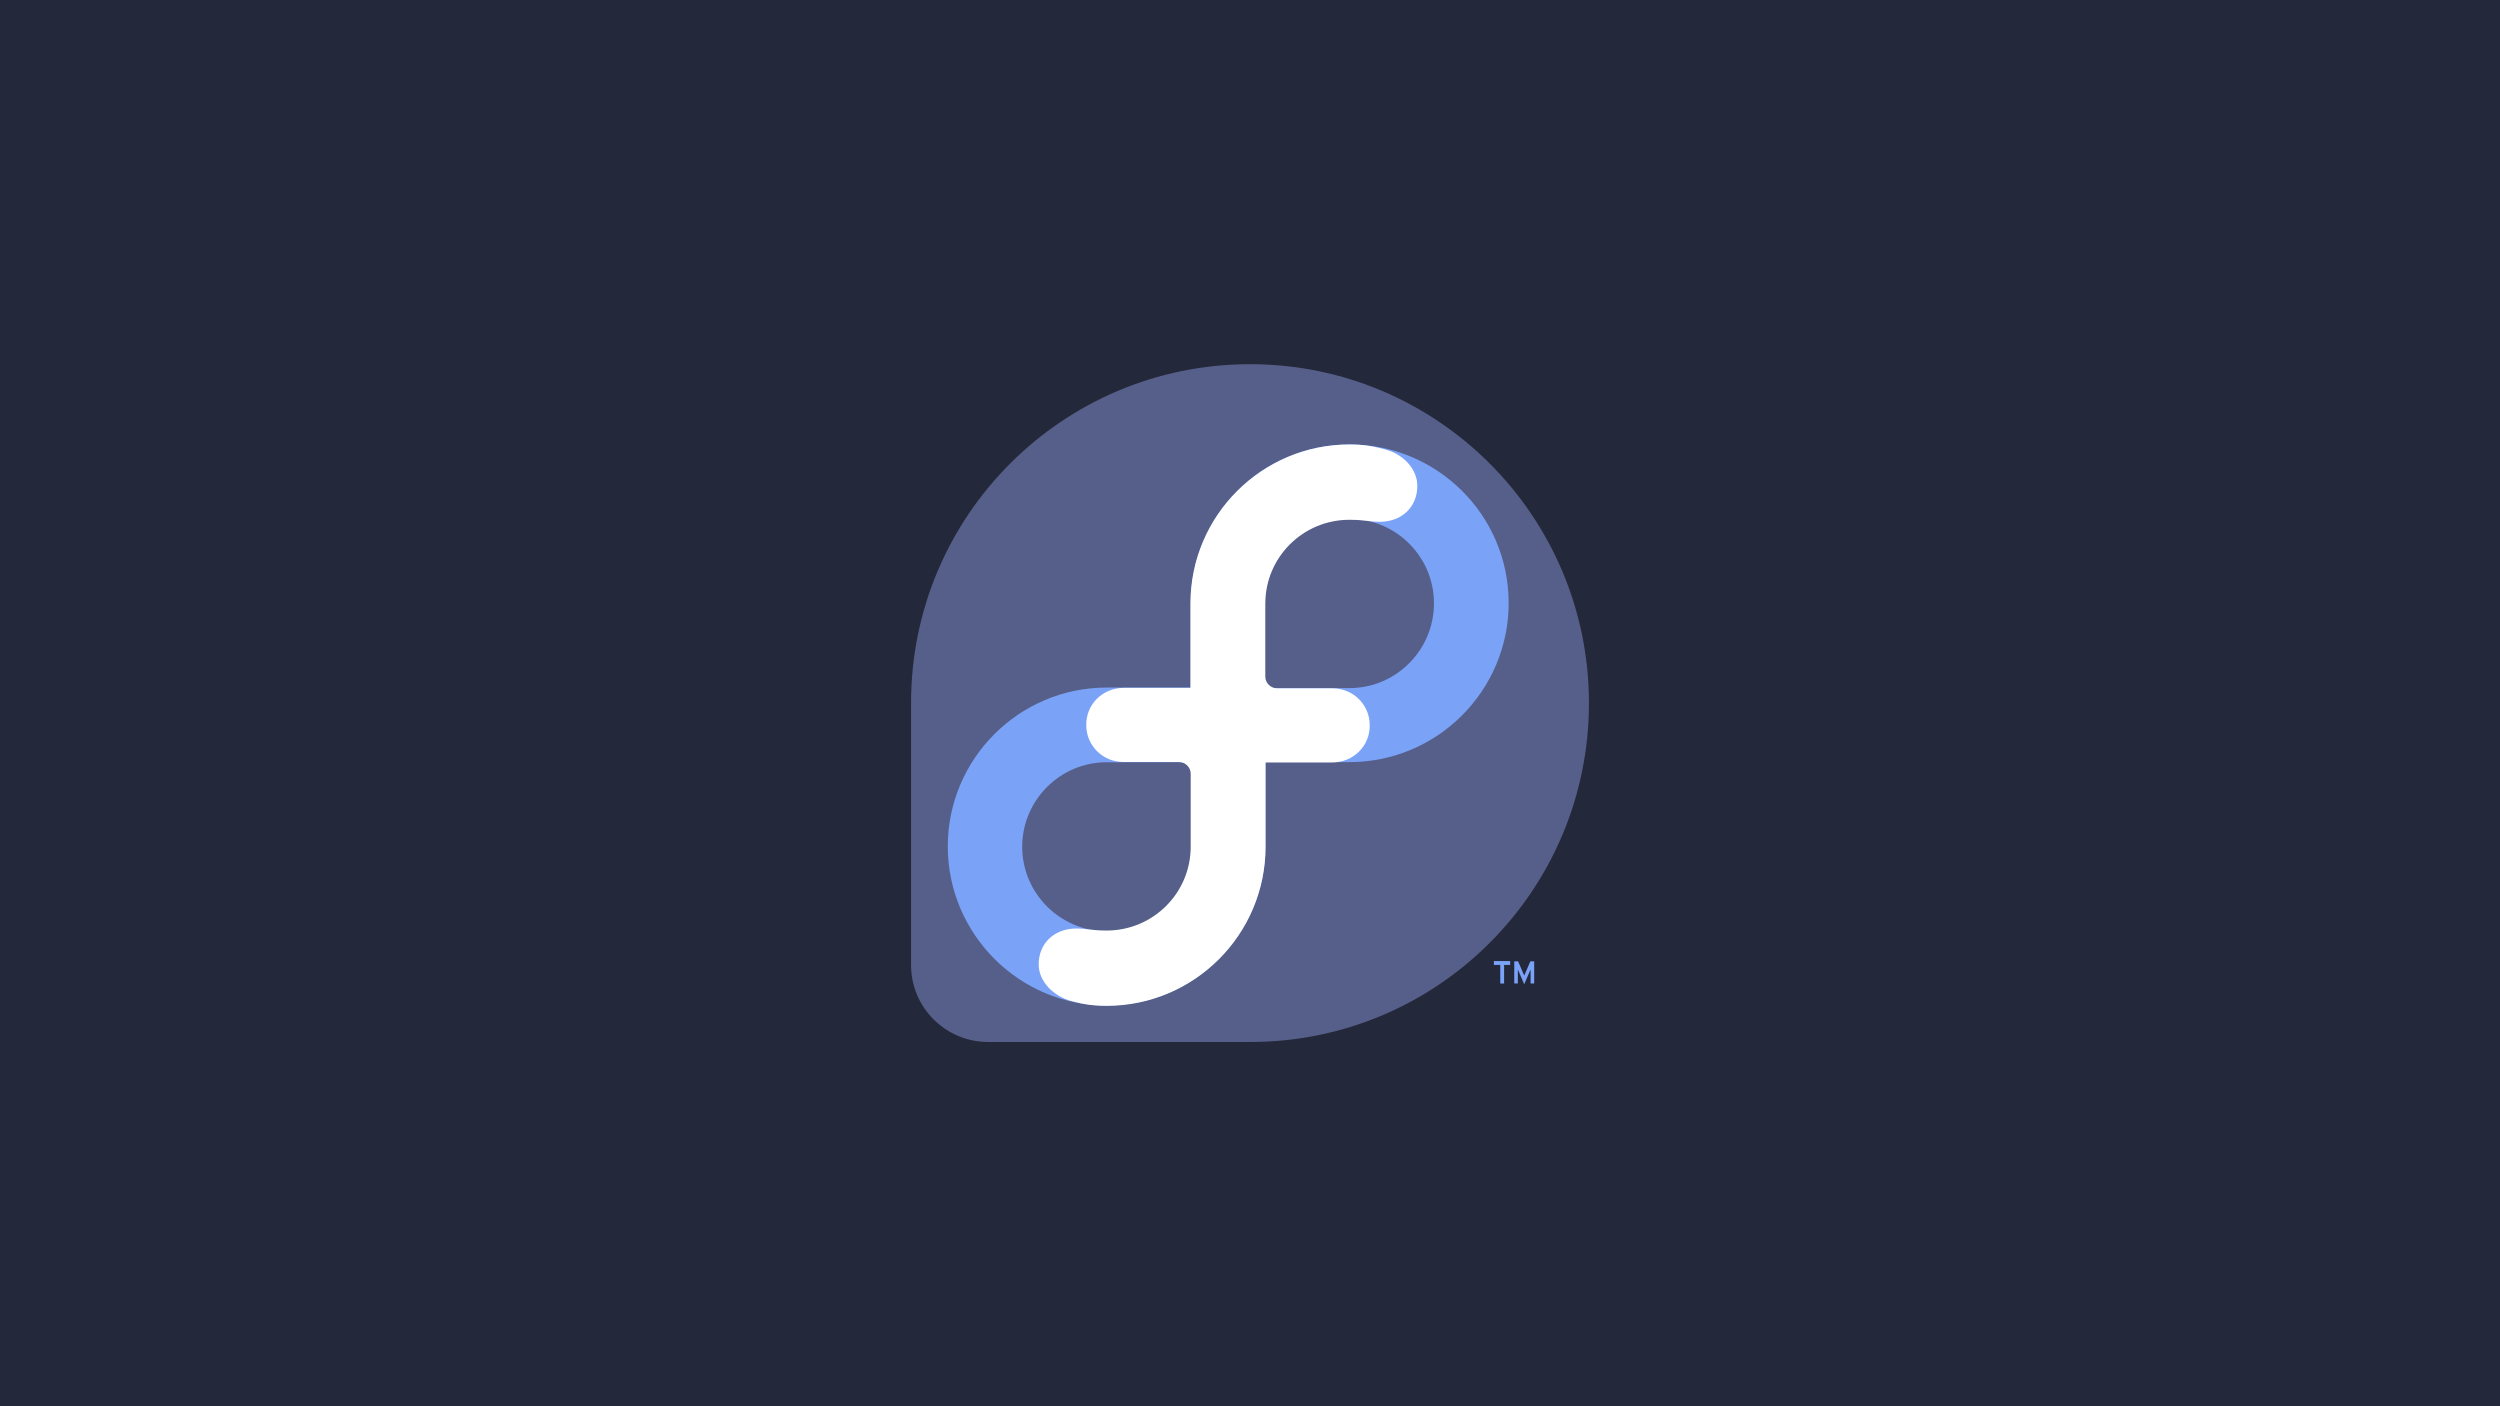 <?xml version="1.0" encoding="UTF-8" standalone="no"?>
<!-- Generator: Adobe Illustrator 25.2.1, SVG Export Plug-In . SVG Version: 6.00 Build 0)  -->

<svg
   version="1.1"
   id="Layer_1"
   x="0px"
   y="0px"
   viewBox="0 0 3840 2160"
   style="enable-background:new 0 0 3840 2160;"
   xml:space="preserve"
   sodipodi:docname="fedora.svg"
   inkscape:version="1.1.1 (3bf5ae0d25, 2021-09-20)"
   xmlns:inkscape="http://www.inkscape.org/namespaces/inkscape"
   xmlns:sodipodi="http://sodipodi.sourceforge.net/DTD/sodipodi-0.dtd"
   xmlns="http://www.w3.org/2000/svg"
   xmlns:svg="http://www.w3.org/2000/svg"><defs
   id="defs924" /><sodipodi:namedview
   id="namedview922"
   pagecolor="#505050"
   bordercolor="#eeeeee"
   borderopacity="1"
   inkscape:pageshadow="0"
   inkscape:pageopacity="0"
   inkscape:pagecheckerboard="0"
   showgrid="false"
   inkscape:zoom="0.64"
   inkscape:cx="1885.9375"
   inkscape:cy="1046.0938"
   inkscape:window-width="1920"
   inkscape:window-height="1060"
   inkscape:window-x="1920"
   inkscape:window-y="20"
   inkscape:window-maximized="1"
   inkscape:current-layer="Layer_1" />
<style
   type="text/css"
   id="style911">
	.st0{fill:#294172;}
	.st1{fill:#3C6EB4;}
	.st2{fill:#FFFFFF;}
</style>
<rect
   style="fill:#24283b;stroke-width:5.463"
   id="rect5602"
   width="3840"
   height="2160"
   x="0"
   y="0" /><g
   id="g919">
	<g
   id="logo">
		<path
   id="voice"
   class="st0"
   d="m 2440.6,1080 c 0,-287.5 -233.1,-520.6 -520.6,-520.6 -287.5,0 -520.6,232.7 -520.6,520.2 v 402.8 c 0,65.3 53.2,118.1 118.5,118.1 h 402.4 c 287.6,0.1 520.3,-233 520.3,-520.5"
   style="fill:#565f89;fill-opacity:1" />
		<path
   class="st1"
   d="m 2072.9,682.6 c -134.5,0 -244,109.5 -244,244 v 129.5 h -129.1 c -134.5,0 -244,109.5 -244,244 0,134.5 109.5,244.4 244,244.4 134.5,0 244,-109.5 244,-244.4 v -129.5 h 129.1 c 134.5,0 244.4,-109.5 244.4,-244.4 0,-134.9 -109.8,-243.6 -244.4,-243.6 z m -243.2,618 c 0,71.6 -58.3,129.8 -129.8,129.8 -71.5,0 -129.8,-58.3 -129.8,-129.8 0,-71.6 58.3,-129.8 129.8,-129.8 H 1829 v 0.4 h 0.8 c -0.1,-0.1 -0.1,129.4 -0.1,129.4 z m 243.2,-243.7 h -129.1 v -0.4 H 1943 V 926.7 c 0,-71.6 58.3,-129.8 129.8,-129.8 71.5,0 129.8,58.3 129.8,129.8 0,71.5 -58.1,130.2 -129.7,130.2 z"
   id="path914"
   style="fill:#7aa2f7;fill-opacity:1" />
		<path
   id="F"
   class="st2"
   d="m 2126.9,690.1 c -18.8,-5.1 -33.6,-7.4 -54,-7.4 -134.9,0 -244.4,109.5 -244.4,244.4 v 129.5 H 1726 c -32.1,0 -57.9,25 -57.5,57.1 0,31.7 25.4,56.7 57.1,56.7 h 84.9 c 10.2,0 18.4,8.2 18.4,18 v 112.2 c 0,71.2 -57.9,128.7 -129.1,128.7 -24.2,0 -30.1,-3.1 -46.5,-3.1 -34.4,0 -57.9,23.1 -57.9,55.1 0,26.2 22.7,48.9 50.1,56.3 18.8,5.1 33.6,7.4 54,7.4 134.9,0 244.4,-109.5 244.4,-244.4 v -129.5 h 102.5 c 32.1,0 57.9,-25 57.5,-57.1 0,-31.7 -25.4,-56.7 -57.1,-56.7 h -84.9 c -10.2,0 -18.4,-8.2 -18.4,-18 V 927.1 c 0,-71.2 57.9,-128.7 129.1,-128.7 24.2,0 30.1,3.1 46.5,3.1 34.4,0 57.9,-23.1 57.9,-55.1 0,-26.6 -22.3,-49.3 -50.1,-56.3 z" />
	</g>
	<path
   id="TM"
   class="st1"
   d="m 2351,1510.6 v -21.5 l -9.8,22.7 -9.8,-22.7 v 21.5 h -5.5 v -34 h 5.9 l 9.4,21.9 9.4,-21.9 h 5.9 v 34 z m -40.7,-28.5 v 28.6 h -5.9 v -28.6 h -9.8 v -5.9 h 25 v 5.9"
   style="fill:#7aa2f7;fill-opacity:1" />
</g>
</svg>
